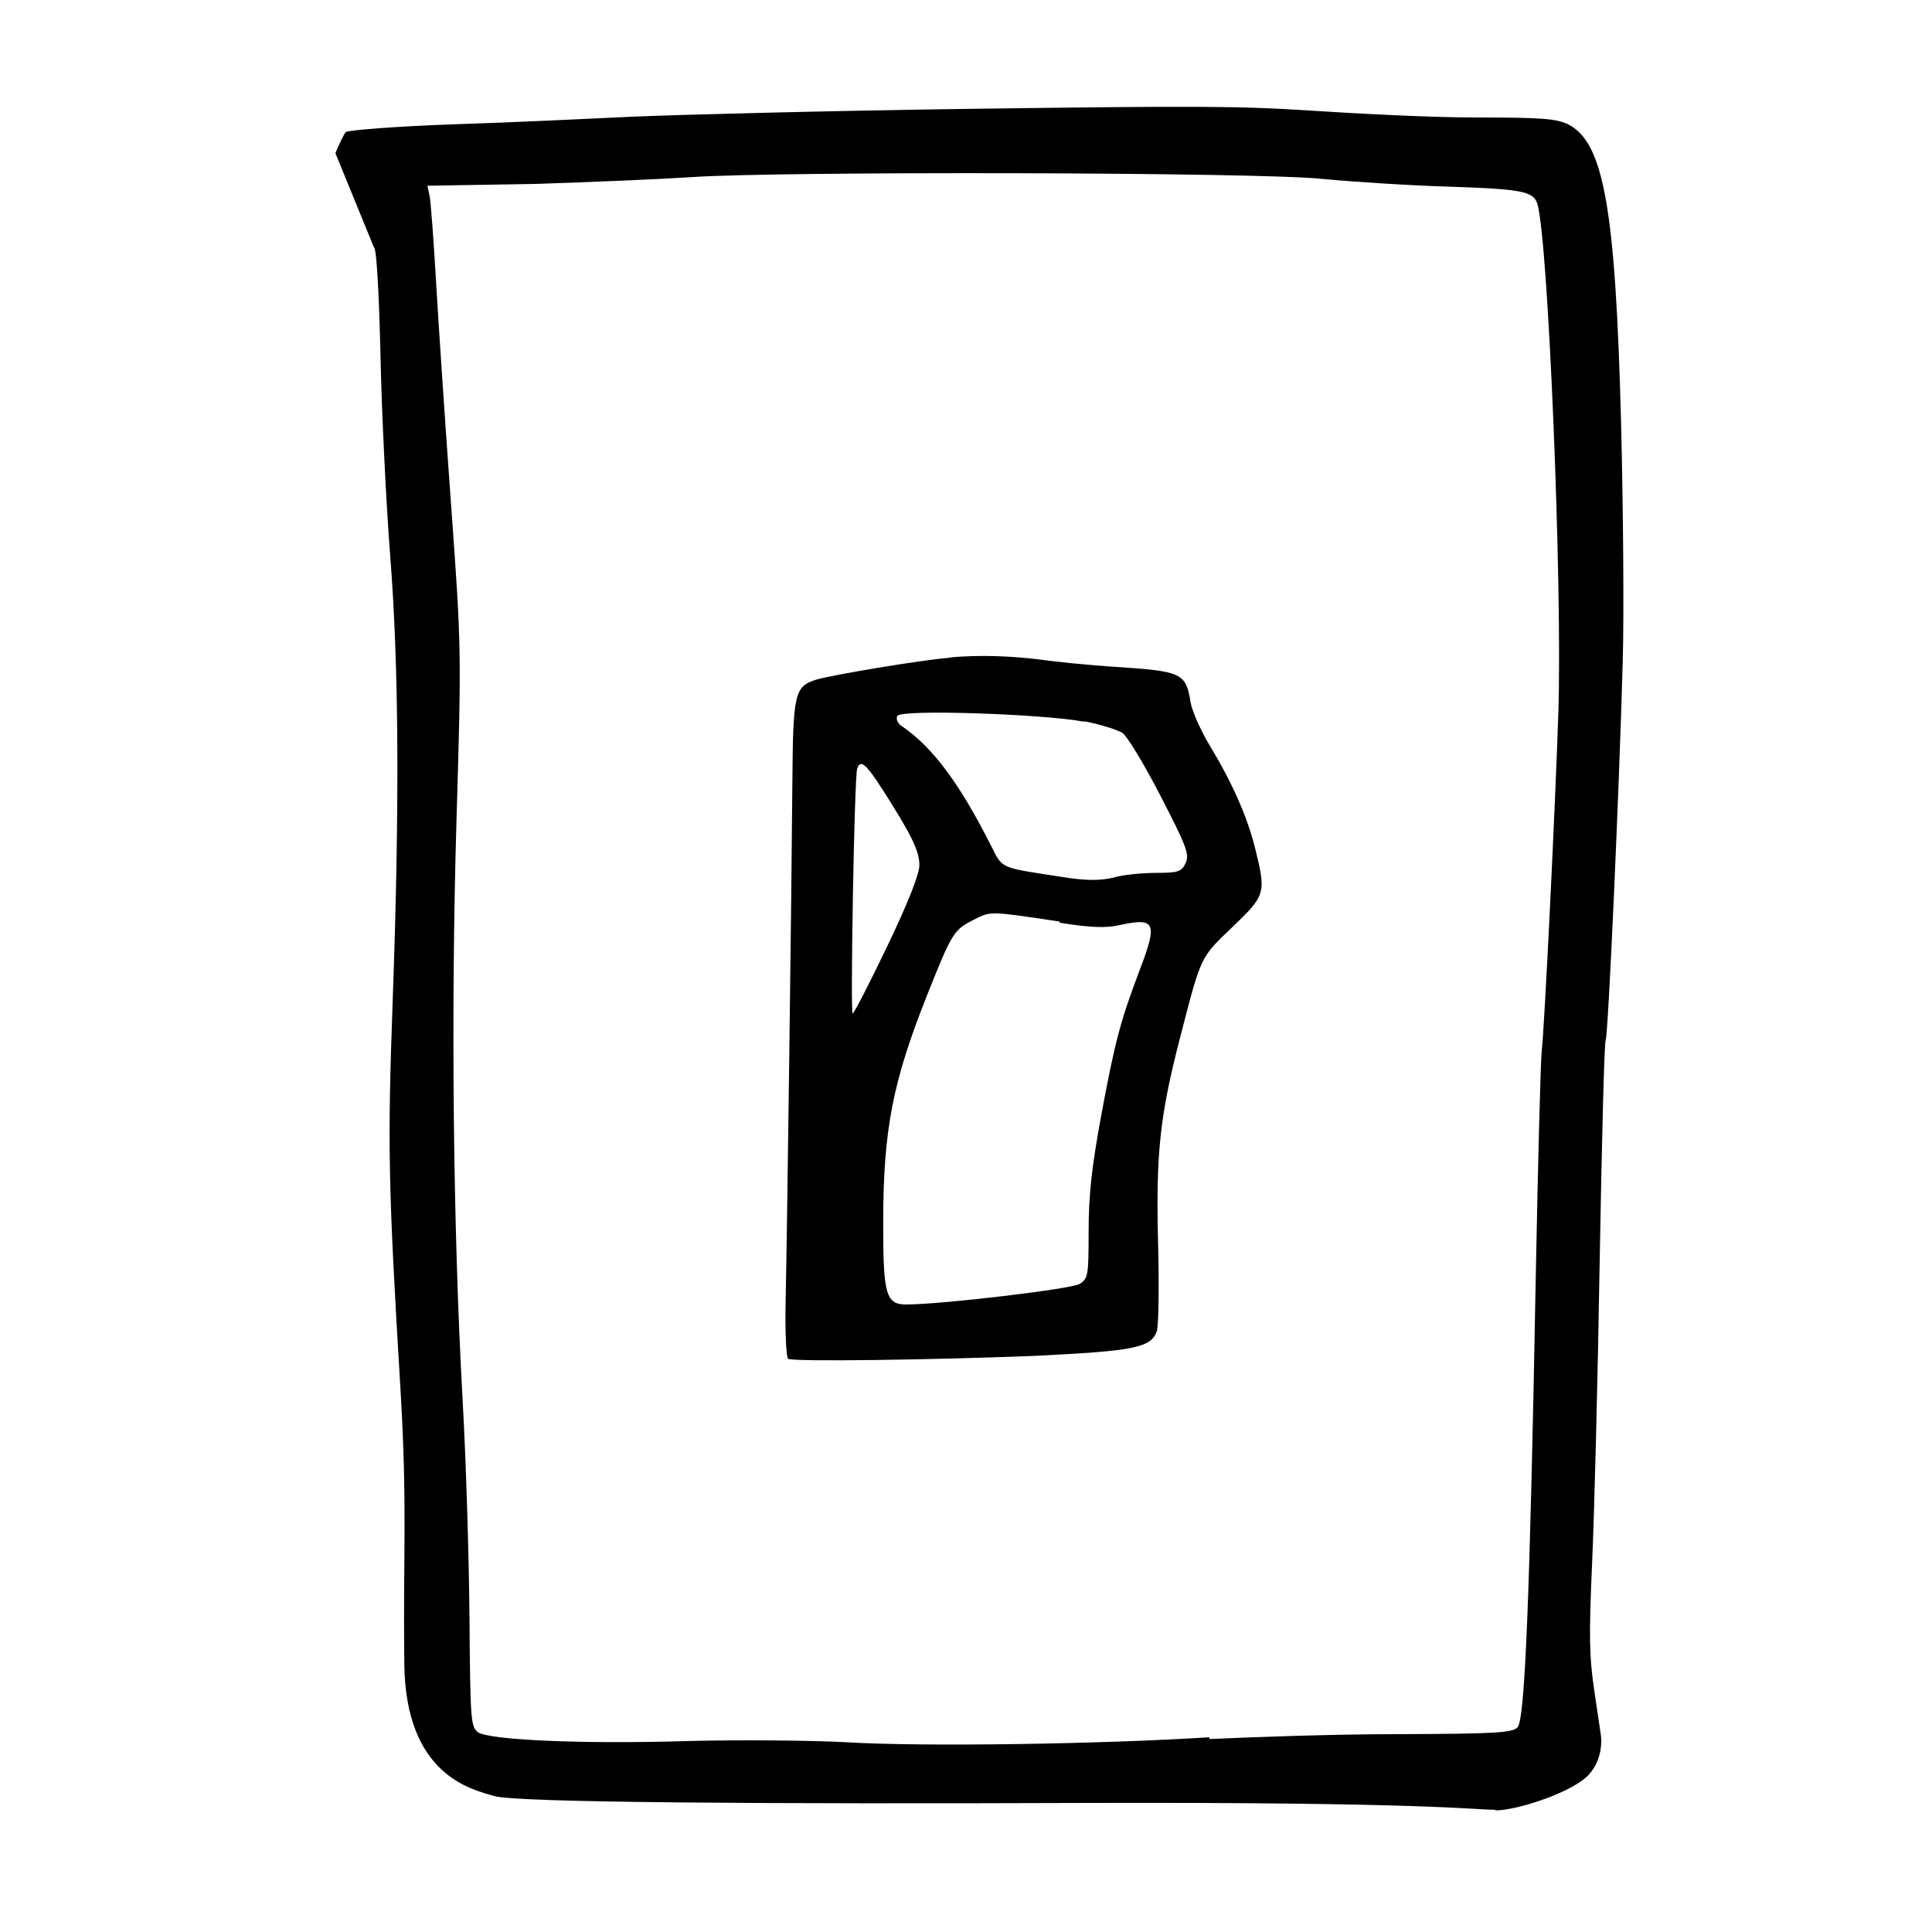 <?xml version="1.0" encoding="UTF-8" standalone="no"?>
<!-- Created with Inkscape (http://www.inkscape.org/) -->

<svg
   width="15mm"
   height="15mm"
   viewBox="0 0 15 15"
   version="1.1"
   id="svg1353"
   inkscape:version="1.1.2 (b8e25be833, 2022-02-05)"
   sodipodi:docname="schalterAn.svg"
   xmlns:inkscape="http://www.inkscape.org/namespaces/inkscape"
   xmlns:sodipodi="http://sodipodi.sourceforge.net/DTD/sodipodi-0.dtd"
   xmlns="http://www.w3.org/2000/svg"
   xmlns:svg="http://www.w3.org/2000/svg">
  <sodipodi:namedview
     id="namedview1355"
     pagecolor="#505050"
     bordercolor="#eeeeee"
     borderopacity="1"
     inkscape:pageshadow="0"
     inkscape:pageopacity="0"
     inkscape:pagecheckerboard="0"
     inkscape:document-units="mm"
     showgrid="false"
     inkscape:zoom="9.179349"
     inkscape:cx="18.628772"
     inkscape:cy="24.783893"
     inkscape:window-width="1920"
     inkscape:window-height="1000"
     inkscape:window-x="-11"
     inkscape:window-y="35"
     inkscape:window-maximized="1"
     inkscape:current-layer="layer1" />
  <defs
     id="defs1350" />
  <g
     inkscape:label="Ebene 1"
     inkscape:groupmode="layer"
     id="layer1">
    <path
       id="path1634"
       style="fill:#000000;stroke-width:0.031"
       d="m 7.373,5.107 c -0.205,0.014 -0.93,0.136 -1.04,0.171 -0.163,0.053 -0.176,0.105 -0.181,0.793 -0.007,0.934 -0.041,3.501 -0.052,4.013 -0.006,0.251 0.004,0.456 0.019,0.466 0.043,0.023 1.096,0.009 1.912,-0.023 0.763,-0.038 0.903,-0.06 0.95,-0.19 0.015,-0.045 0.019,-0.354 0.01,-0.7 -0.017,-0.682 0.015,-0.977 0.17,-1.577 0.167,-0.645 0.156,-0.622 0.406,-0.861 0.259,-0.247 0.264,-0.264 0.179,-0.608 -0.061,-0.248 -0.177,-0.51 -0.352,-0.8 -0.072,-0.119 -0.139,-0.271 -0.15,-0.337 -0.036,-0.227 -0.069,-0.242 -0.559,-0.275 -0.24,-0.014 -0.521,-0.045 -0.625,-0.06 -0.187,-0.023 -0.449,-0.038 -0.688,-0.014 z m 1.044,0.493 c 0.127,0.023 0.261,0.068 0.297,0.09 0.036,0.023 0.17,0.244 0.296,0.489 0.201,0.389 0.226,0.454 0.196,0.52 -0.031,0.068 -0.054,0.078 -0.23,0.078 -0.108,4.57e-4 -0.259,0.014 -0.337,0.038 -0.102,0.023 -0.21,0.023 -0.391,-0.006 -0.497,-0.077 -0.46,-0.06 -0.556,-0.248 -0.241,-0.476 -0.445,-0.751 -0.678,-0.915 -0.042,-0.023 -0.061,-0.06 -0.047,-0.088 0.032,-0.053 1.137,-0.014 1.449,0.045 z m -1.568,0.525 c 0.228,0.357 0.289,0.481 0.289,0.592 0,0.068 -0.084,0.285 -0.25,0.631 -0.137,0.286 -0.258,0.521 -0.268,0.521 -0.019,0 0.013,-1.834 0.035,-1.9 0.023,-0.077 0.07,-0.038 0.194,0.157 z m 1.378,1.039 c 0.24,0.038 0.364,0.045 0.485,0.014 0.259,-0.053 0.274,-0.009 0.139,0.347 -0.154,0.406 -0.195,0.562 -0.304,1.151 -0.071,0.386 -0.095,0.608 -0.095,0.883 -1.28e-4,0.346 -0.004,0.369 -0.071,0.41 -0.063,0.038 -1.034,0.155 -1.336,0.159 -0.166,0.003 -0.188,-0.068 -0.188,-0.624 2.57e-4,-0.732 0.072,-1.102 0.343,-1.783 0.192,-0.481 0.205,-0.502 0.36,-0.58 0.134,-0.068 0.118,-0.068 0.667,0.014 z" />
    <path
       id="path1632"
       style="fill:#000000;stroke-width:0.031"
       d="m 9.391,13.502 c 0.301,-0.014 0.951,-0.038 1.445,-0.038 0.762,-0.003 0.905,-0.009 0.946,-0.053 0.058,-0.06 0.096,-1.009 0.142,-3.517 0.017,-0.877 0.037,-1.658 0.046,-1.736 0.021,-0.175 0.105,-1.888 0.129,-2.627 0.032,-0.994 -0.079,-3.676 -0.163,-3.948 -0.03,-0.098 -0.121,-0.115 -0.689,-0.134 -0.308,-0.009 -0.749,-0.038 -0.981,-0.06 -0.488,-0.053 -4.243,-0.06 -4.894,-0.014 -0.206,0.014 -0.753,0.038 -1.215,0.053 l -0.839,0.014 0.017,0.078 c 0.01,0.045 0.032,0.35 0.051,0.676 0.019,0.327 0.071,1.101 0.116,1.72 0.081,1.119 0.081,1.134 0.042,2.461 -0.044,1.488 -0.026,3.174 0.048,4.497 0.026,0.456 0.049,1.212 0.053,1.68 0.006,0.802 0.01,0.853 0.066,0.895 0.086,0.06 0.804,0.094 1.639,0.068 0.372,-0.009 0.916,-0.006 1.209,0.009 0.608,0.038 2.024,0.014 2.83,-0.038 z m 2.22,0.549 c -0.17,8.87e-4 -0.515,-0.06 -3.158,-0.053 -2.498,0.009 -4.432,-0.002 -4.613,-0.053 C 3.659,13.893 3.149,13.783 3.139,12.918 3.129,12.052 3.164,11.698 3.109,10.782 3.014,9.206 3.008,8.9 3.049,7.764 c 0.054,-1.503 0.048,-2.594 -0.02,-3.455 C 2.999,3.922 2.964,3.225 2.954,2.761 2.942,2.238 2.922,1.918 2.903,1.92 L 2.604,1.189 c 0.029,-0.068 0.065,-0.147 0.081,-0.164 0.017,-0.014 0.396,-0.045 0.843,-0.06 0.447,-0.014 1.08,-0.045 1.406,-0.06 0.327,-0.014 1.495,-0.045 2.596,-0.06 1.742,-0.023 2.085,-0.023 2.649,0.014 0.356,0.023 0.926,0.053 1.267,0.053 0.526,8.57e-5 0.635,0.009 0.728,0.053 0.278,0.139 0.369,0.653 0.412,2.322 0.017,0.662 0.023,1.492 0.013,1.845 -0.027,0.989 -0.113,2.915 -0.133,2.946 -0.01,0.014 -0.03,0.784 -0.046,1.707 -0.015,0.924 -0.042,1.982 -0.059,2.352 -0.025,0.562 -0.023,0.727 0.019,1.003 l 0.049,0.331 c 0,0 0.029,0.176 -0.096,0.31 -0.125,0.134 -0.553,0.275 -0.723,0.275 z" />
  </g>
</svg>
